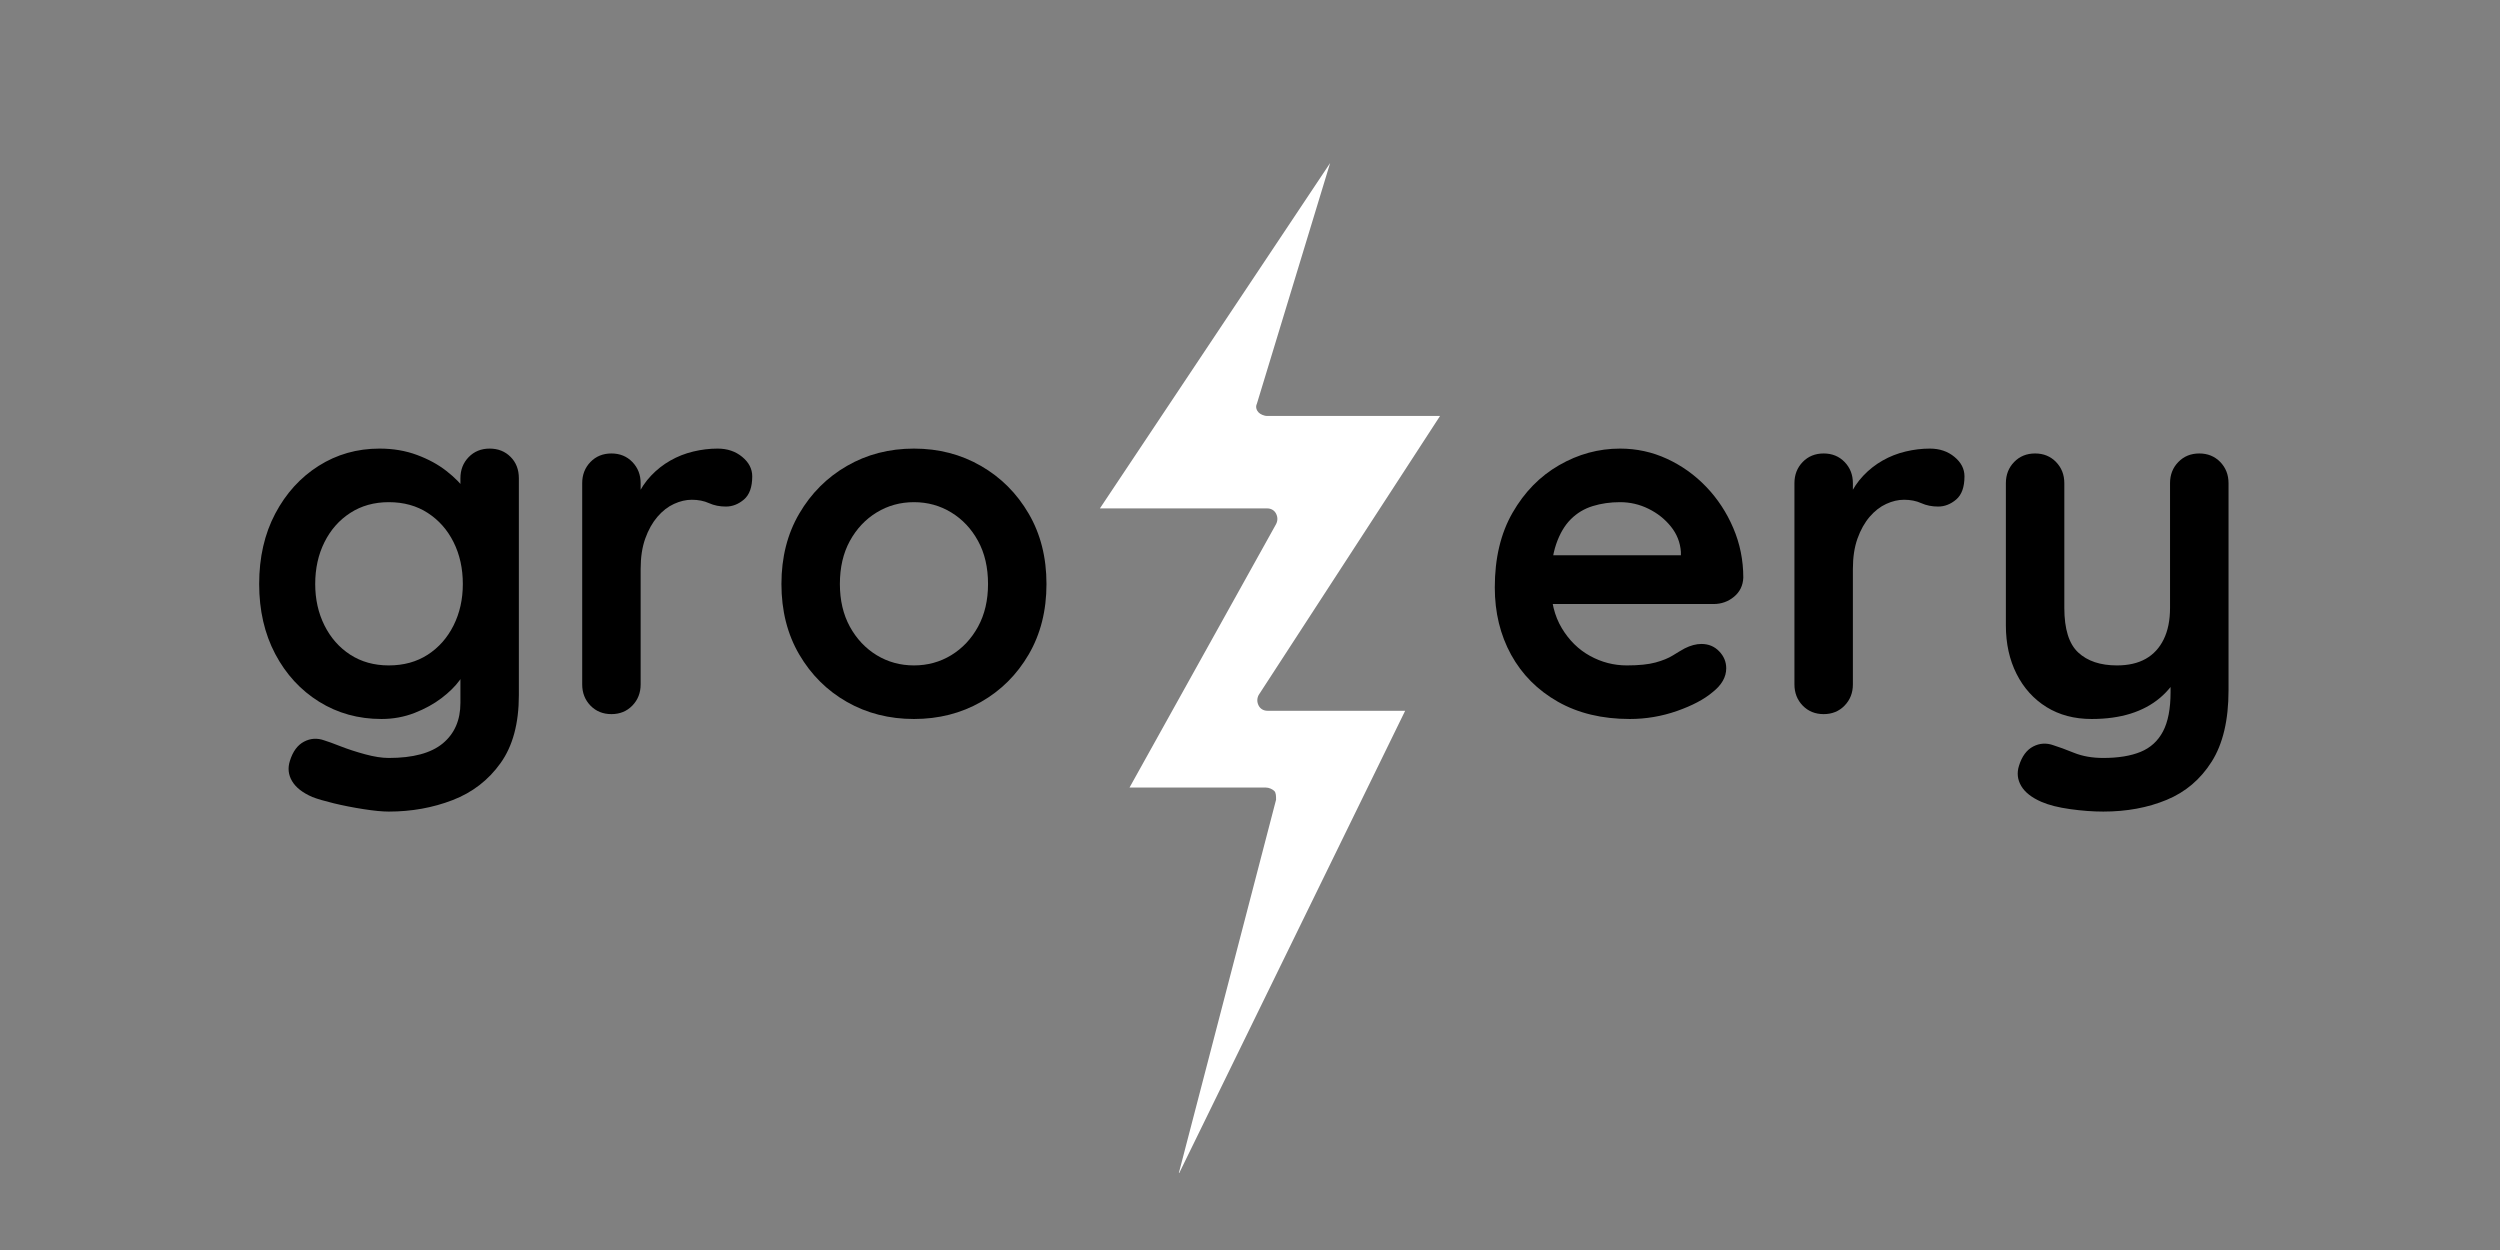 <svg xmlns="http://www.w3.org/2000/svg" xmlns:xlink="http://www.w3.org/1999/xlink" width="1080" zoomAndPan="magnify" viewBox="0 0 810 405" height="540" preserveAspectRatio="xMidYMid meet" version="1.0"><rect x="0" y="0" width="810" height="405" fill="#808080" stroke="none"/><defs><g/><clipPath id="57cdb15044"><path d="M 356.363 52.812 L 466.523 52.812 L 466.523 380.055 L 356.363 380.055 Z M 356.363 52.812 " clip-rule="nonzero"/></clipPath></defs><g fill="#000000" fill-opacity="1"><g transform="translate(77.659, 231.375)"><g><path d="M 45.312 -86.031 C 49.727 -86.031 53.773 -85.344 57.453 -83.969 C 61.141 -82.602 64.32 -80.867 67 -78.766 C 69.688 -76.66 71.789 -74.531 73.312 -72.375 C 74.844 -70.219 75.609 -68.406 75.609 -66.938 L 71.516 -64.875 L 71.516 -76.406 C 71.516 -79.145 72.406 -81.43 74.188 -83.266 C 75.977 -85.109 78.242 -86.031 80.984 -86.031 C 83.723 -86.031 85.984 -85.133 87.766 -83.344 C 89.555 -81.562 90.453 -79.25 90.453 -76.406 L 90.453 -6.156 C 90.453 3 88.477 10.336 84.531 15.859 C 80.582 21.391 75.398 25.391 68.984 27.859 C 62.566 30.336 55.676 31.578 48.312 31.578 C 46.195 31.578 43.457 31.312 40.094 30.781 C 36.727 30.258 33.52 29.629 30.469 28.891 C 27.414 28.148 25.098 27.469 23.516 26.844 C 20.359 25.469 18.176 23.754 16.969 21.703 C 15.758 19.648 15.523 17.469 16.266 15.156 C 17.211 12.102 18.738 10.023 20.844 8.922 C 22.945 7.816 25.156 7.688 27.469 8.531 C 28.52 8.844 30.254 9.473 32.672 10.422 C 35.098 11.367 37.754 12.234 40.641 13.016 C 43.535 13.805 46.094 14.203 48.312 14.203 C 56.195 14.203 62.035 12.625 65.828 9.469 C 69.617 6.312 71.516 1.945 71.516 -3.625 L 71.516 -17.359 L 73.406 -15.938 C 73.406 -14.57 72.691 -12.914 71.266 -10.969 C 69.848 -9.02 67.898 -7.098 65.422 -5.203 C 62.953 -3.316 60.035 -1.711 56.672 -0.391 C 53.305 0.922 49.727 1.578 45.938 1.578 C 38.469 1.578 31.734 -0.285 25.734 -4.016 C 19.734 -7.754 14.992 -12.91 11.516 -19.484 C 8.047 -26.066 6.312 -33.625 6.312 -42.156 C 6.312 -50.781 8.047 -58.379 11.516 -64.953 C 14.992 -71.535 19.676 -76.691 25.562 -80.422 C 31.457 -84.16 38.039 -86.031 45.312 -86.031 Z M 48.312 -68.672 C 43.57 -68.672 39.41 -67.508 35.828 -65.188 C 32.254 -62.875 29.469 -59.719 27.469 -55.719 C 25.469 -51.719 24.469 -47.195 24.469 -42.156 C 24.469 -37.207 25.469 -32.734 27.469 -28.734 C 29.469 -24.734 32.254 -21.57 35.828 -19.25 C 39.41 -16.938 43.57 -15.781 48.312 -15.781 C 53.145 -15.781 57.348 -16.938 60.922 -19.25 C 64.504 -21.57 67.297 -24.734 69.297 -28.734 C 71.297 -32.734 72.297 -37.207 72.297 -42.156 C 72.297 -47.195 71.297 -51.719 69.297 -55.719 C 67.297 -59.719 64.504 -62.875 60.922 -65.188 C 57.348 -67.508 53.145 -68.672 48.312 -68.672 Z M 48.312 -68.672 "/></g></g></g><g fill="#000000" fill-opacity="1"><g transform="translate(178.366, 231.375)"><g><path d="M 19.734 0 C 16.992 0 14.727 -0.922 12.938 -2.766 C 11.156 -4.609 10.266 -6.895 10.266 -9.625 L 10.266 -74.828 C 10.266 -77.555 11.156 -79.844 12.938 -81.688 C 14.727 -83.531 16.992 -84.453 19.734 -84.453 C 22.473 -84.453 24.734 -83.531 26.516 -81.688 C 28.305 -79.844 29.203 -77.555 29.203 -74.828 L 29.203 -59.984 L 28.094 -70.562 C 29.25 -73.094 30.75 -75.328 32.594 -77.266 C 34.438 -79.211 36.516 -80.844 38.828 -82.156 C 41.148 -83.477 43.625 -84.453 46.25 -85.078 C 48.883 -85.711 51.516 -86.031 54.141 -86.031 C 57.297 -86.031 59.953 -85.133 62.109 -83.344 C 64.273 -81.562 65.359 -79.457 65.359 -77.031 C 65.359 -73.562 64.461 -71.062 62.672 -69.531 C 60.879 -68.008 58.93 -67.25 56.828 -67.25 C 54.828 -67.25 53.008 -67.613 51.375 -68.344 C 49.75 -69.082 47.883 -69.453 45.781 -69.453 C 43.883 -69.453 41.961 -69.004 40.016 -68.109 C 38.066 -67.223 36.273 -65.832 34.641 -63.938 C 33.016 -62.039 31.703 -59.695 30.703 -56.906 C 29.703 -54.113 29.203 -50.828 29.203 -47.047 L 29.203 -9.625 C 29.203 -6.895 28.305 -4.609 26.516 -2.766 C 24.734 -0.922 22.473 0 19.734 0 Z M 19.734 0 "/></g></g></g><g fill="#000000" fill-opacity="1"><g transform="translate(246.872, 231.375)"><g><path d="M 92.188 -42.156 C 92.188 -33.52 90.266 -25.91 86.422 -19.328 C 82.586 -12.754 77.43 -7.625 70.953 -3.938 C 64.484 -0.258 57.25 1.578 49.25 1.578 C 41.25 1.578 34.016 -0.258 27.547 -3.938 C 21.078 -7.625 15.922 -12.754 12.078 -19.328 C 8.234 -25.91 6.312 -33.52 6.312 -42.156 C 6.312 -50.781 8.234 -58.379 12.078 -64.953 C 15.922 -71.535 21.078 -76.691 27.547 -80.422 C 34.016 -84.16 41.25 -86.031 49.25 -86.031 C 57.25 -86.031 64.484 -84.16 70.953 -80.422 C 77.43 -76.691 82.586 -71.535 86.422 -64.953 C 90.266 -58.379 92.188 -50.781 92.188 -42.156 Z M 73.25 -42.156 C 73.25 -47.52 72.172 -52.172 70.016 -56.109 C 67.859 -60.055 64.961 -63.133 61.328 -65.344 C 57.691 -67.562 53.664 -68.672 49.25 -68.672 C 44.832 -68.672 40.805 -67.562 37.172 -65.344 C 33.547 -63.133 30.648 -60.055 28.484 -56.109 C 26.328 -52.172 25.25 -47.52 25.25 -42.156 C 25.25 -36.883 26.328 -32.273 28.484 -28.328 C 30.648 -24.391 33.547 -21.312 37.172 -19.094 C 40.805 -16.883 44.832 -15.781 49.25 -15.781 C 53.664 -15.781 57.691 -16.883 61.328 -19.094 C 64.961 -21.312 67.859 -24.391 70.016 -28.328 C 72.172 -32.273 73.25 -36.883 73.25 -42.156 Z M 73.25 -42.156 "/></g></g></g><g fill="#000000" fill-opacity="1"><g transform="translate(345.389, 231.375)"><g/></g></g><g fill="#000000" fill-opacity="1"><g transform="translate(389.587, 231.375)"><g/></g></g><g fill="#000000" fill-opacity="1"><g transform="translate(433.784, 231.375)"><g/></g></g><g fill="#000000" fill-opacity="1"><g transform="translate(478.001, 231.375)"><g><path d="M 50.047 1.578 C 41.098 1.578 33.332 -0.285 26.75 -4.016 C 20.176 -7.754 15.125 -12.832 11.594 -19.25 C 8.07 -25.676 6.312 -32.941 6.312 -41.047 C 6.312 -50.516 8.234 -58.586 12.078 -65.266 C 15.922 -71.953 20.945 -77.082 27.156 -80.656 C 33.363 -84.238 39.941 -86.031 46.891 -86.031 C 52.254 -86.031 57.328 -84.926 62.109 -82.719 C 66.898 -80.508 71.133 -77.484 74.812 -73.641 C 78.5 -69.797 81.422 -65.348 83.578 -60.297 C 85.742 -55.242 86.828 -49.879 86.828 -44.203 C 86.723 -41.672 85.723 -39.613 83.828 -38.031 C 81.93 -36.457 79.719 -35.672 77.188 -35.672 L 16.891 -35.672 L 12.156 -51.469 L 70.094 -51.469 L 66.609 -48.312 L 66.609 -52.562 C 66.398 -55.613 65.32 -58.348 63.375 -60.766 C 61.426 -63.191 59.004 -65.113 56.109 -66.531 C 53.223 -67.957 50.148 -68.672 46.891 -68.672 C 43.734 -68.672 40.785 -68.25 38.047 -67.406 C 35.305 -66.562 32.938 -65.141 30.938 -63.141 C 28.938 -61.141 27.359 -58.457 26.203 -55.094 C 25.047 -51.727 24.469 -47.469 24.469 -42.312 C 24.469 -36.625 25.648 -31.805 28.016 -27.859 C 30.391 -23.91 33.441 -20.91 37.172 -18.859 C 40.91 -16.805 44.883 -15.781 49.094 -15.781 C 52.988 -15.781 56.094 -16.098 58.406 -16.734 C 60.719 -17.367 62.582 -18.129 64 -19.016 C 65.426 -19.91 66.719 -20.676 67.875 -21.312 C 69.77 -22.258 71.562 -22.734 73.25 -22.734 C 75.562 -22.734 77.477 -21.941 79 -20.359 C 80.531 -18.785 81.297 -16.945 81.297 -14.844 C 81.297 -12 79.82 -9.422 76.875 -7.109 C 74.133 -4.785 70.289 -2.754 65.344 -1.016 C 60.406 0.711 55.305 1.578 50.047 1.578 Z M 50.047 1.578 "/></g></g></g><g fill="#000000" fill-opacity="1"><g transform="translate(571.132, 231.375)"><g><path d="M 19.734 0 C 16.992 0 14.727 -0.922 12.938 -2.766 C 11.156 -4.609 10.266 -6.895 10.266 -9.625 L 10.266 -74.828 C 10.266 -77.555 11.156 -79.844 12.938 -81.688 C 14.727 -83.531 16.992 -84.453 19.734 -84.453 C 22.473 -84.453 24.734 -83.531 26.516 -81.688 C 28.305 -79.844 29.203 -77.555 29.203 -74.828 L 29.203 -59.984 L 28.094 -70.562 C 29.25 -73.094 30.75 -75.328 32.594 -77.266 C 34.438 -79.211 36.516 -80.844 38.828 -82.156 C 41.148 -83.477 43.625 -84.453 46.25 -85.078 C 48.883 -85.711 51.516 -86.031 54.141 -86.031 C 57.297 -86.031 59.953 -85.133 62.109 -83.344 C 64.273 -81.562 65.359 -79.457 65.359 -77.031 C 65.359 -73.562 64.461 -71.062 62.672 -69.531 C 60.879 -68.008 58.93 -67.25 56.828 -67.25 C 54.828 -67.25 53.008 -67.613 51.375 -68.344 C 49.75 -69.082 47.883 -69.453 45.781 -69.453 C 43.883 -69.453 41.961 -69.004 40.016 -68.109 C 38.066 -67.223 36.273 -65.832 34.641 -63.938 C 33.016 -62.039 31.703 -59.695 30.703 -56.906 C 29.703 -54.113 29.203 -50.828 29.203 -47.047 L 29.203 -9.625 C 29.203 -6.895 28.305 -4.609 26.516 -2.766 C 24.734 -0.922 22.473 0 19.734 0 Z M 19.734 0 "/></g></g></g><g fill="#000000" fill-opacity="1"><g transform="translate(639.638, 231.375)"><g><path d="M 72.938 -84.453 C 75.664 -84.453 77.926 -83.531 79.719 -81.688 C 81.508 -79.844 82.406 -77.555 82.406 -74.828 L 82.406 -7.734 C 82.406 1.941 80.586 9.648 76.953 15.391 C 73.328 21.129 68.461 25.258 62.359 27.781 C 56.254 30.312 49.41 31.578 41.828 31.578 C 38.461 31.578 34.883 31.312 31.094 30.781 C 27.312 30.258 24.207 29.473 21.781 28.422 C 18.625 27.047 16.441 25.332 15.234 23.281 C 14.023 21.227 13.785 19.047 14.516 16.734 C 15.461 13.68 16.988 11.602 19.094 10.5 C 21.207 9.395 23.422 9.266 25.734 10.109 C 27.41 10.629 29.617 11.441 32.359 12.547 C 35.098 13.648 38.254 14.203 41.828 14.203 C 46.672 14.203 50.695 13.547 53.906 12.234 C 57.113 10.922 59.535 8.711 61.172 5.609 C 62.805 2.504 63.625 -1.734 63.625 -7.109 L 63.625 -17.688 L 66.938 -13.891 C 65.145 -10.422 62.906 -7.551 60.219 -5.281 C 57.539 -3.02 54.359 -1.312 50.672 -0.156 C 46.984 1 42.773 1.578 38.047 1.578 C 32.461 1.578 27.594 0.289 23.438 -2.281 C 19.281 -4.863 16.047 -8.441 13.734 -13.016 C 11.422 -17.598 10.266 -22.836 10.266 -28.734 L 10.266 -74.828 C 10.266 -77.555 11.156 -79.844 12.938 -81.688 C 14.727 -83.531 16.992 -84.453 19.734 -84.453 C 22.473 -84.453 24.734 -83.531 26.516 -81.688 C 28.305 -79.844 29.203 -77.555 29.203 -74.828 L 29.203 -34.406 C 29.203 -27.57 30.703 -22.758 33.703 -19.969 C 36.703 -17.176 40.883 -15.781 46.25 -15.781 C 49.938 -15.781 53.039 -16.488 55.562 -17.906 C 58.094 -19.332 60.039 -21.441 61.406 -24.234 C 62.77 -27.023 63.453 -30.414 63.453 -34.406 L 63.453 -74.828 C 63.453 -77.555 64.348 -79.844 66.141 -81.688 C 67.93 -83.531 70.195 -84.453 72.938 -84.453 Z M 72.938 -84.453 "/></g></g></g><g clip-path="url(#57cdb15044)"><path fill="#ffffff" d="M 407.793 225.203 C 407.23 226.332 407.23 227.465 407.793 228.594 C 408.359 229.723 409.488 230.289 410.621 230.289 L 455.27 230.289 L 381.797 380.629 L 413.445 259.113 C 413.445 257.984 413.445 256.852 412.879 256.289 C 412.316 255.723 411.184 255.156 410.055 255.156 L 365.969 255.156 L 413.445 169.816 C 414.012 168.684 414.012 167.555 413.445 166.422 C 412.879 165.293 411.75 164.727 410.621 164.727 L 356.363 164.727 L 430.965 52.82 L 407.23 130.816 C 406.664 131.949 407.23 133.078 407.793 133.645 C 408.359 134.207 409.488 134.773 410.621 134.773 L 466.574 134.773 Z M 407.793 225.203 " fill-opacity="1" fill-rule="nonzero"/></g></svg>